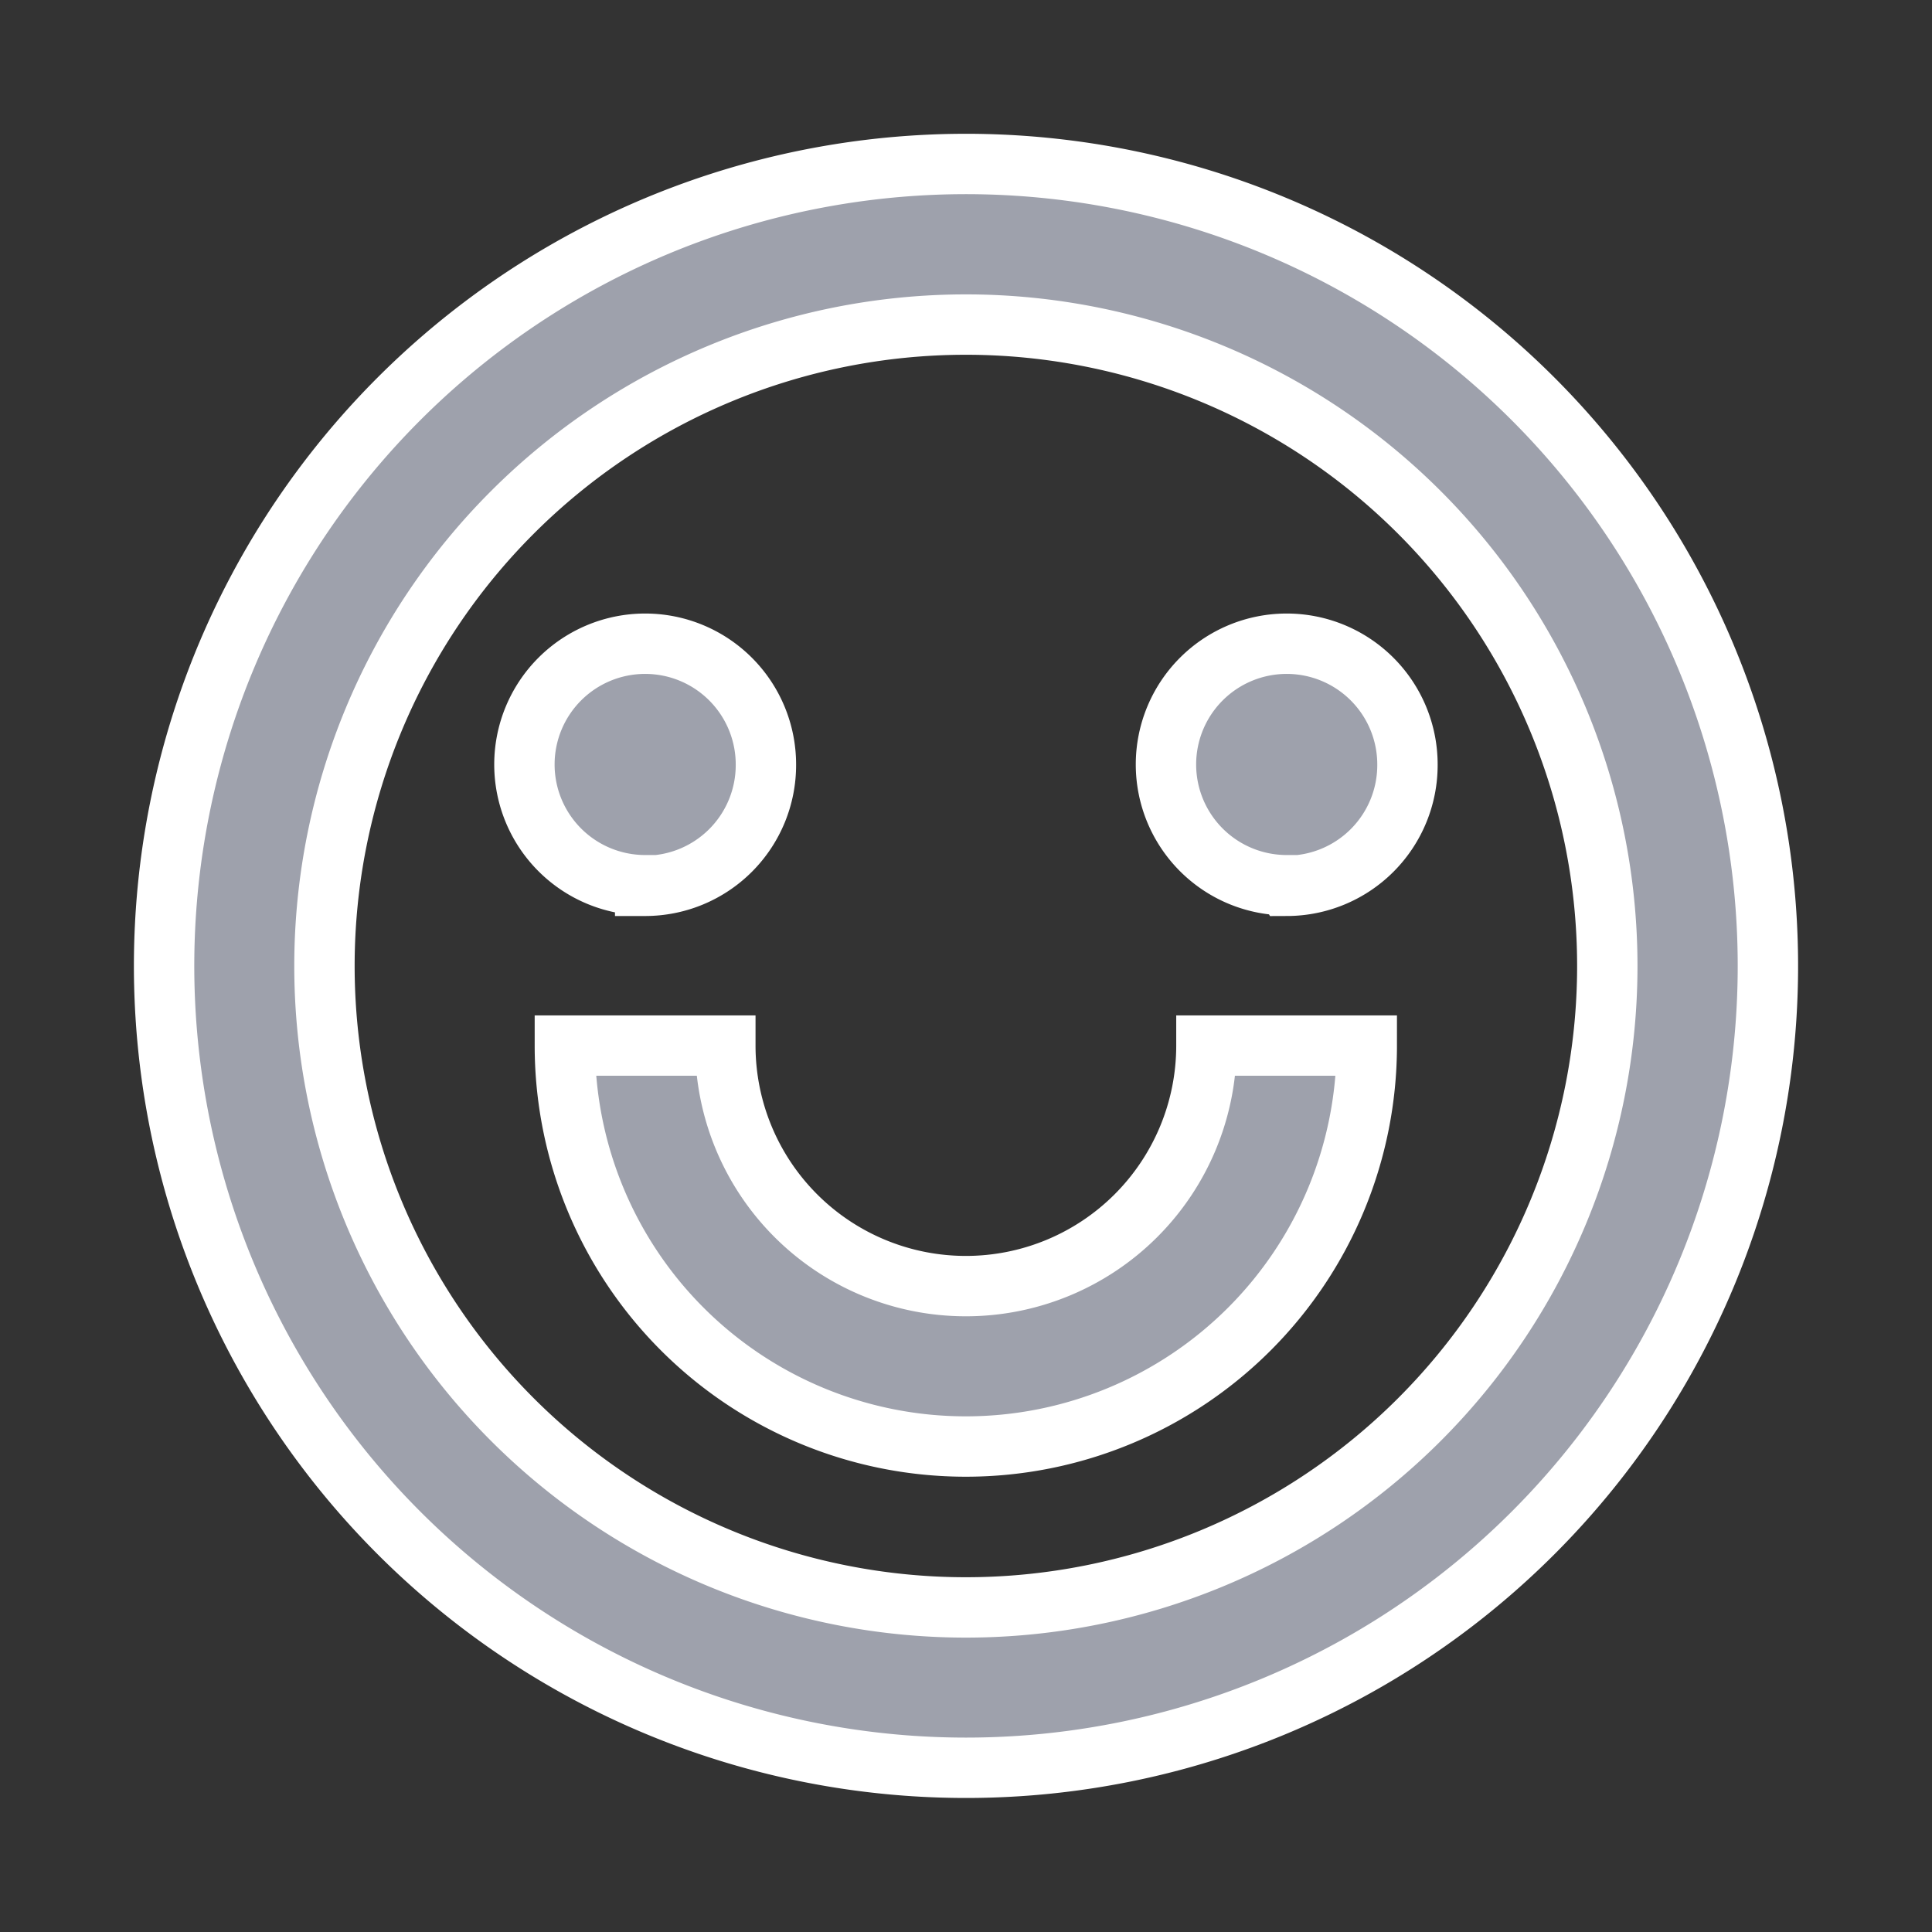 <svg id="Group_16706" data-name="Group 16706" xmlns="http://www.w3.org/2000/svg" width="16" height="16" viewBox="0 0 16 16">
    <rect x="0" y="0" width="16" height="16" fill="#333333" stroke="none"/>
    <path id="Path_25523" data-name="Path 25523" d="M0,0H16V16H0Z" fill="none" />
    <path id="Path_25524" data-name="Path 25524" d="M8.641,15.281a6.641,6.641,0,1,1,6.641-6.641A6.64,6.64,0,0,1,8.641,15.281Zm0-1.328A5.312,5.312,0,1,0,3.328,8.641,5.313,5.313,0,0,0,8.641,13.953ZM5.32,9.3H6.648a1.992,1.992,0,0,0,3.984,0h1.328a3.32,3.32,0,0,1-6.641,0Zm.664-1.328a1,1,0,1,1,1-1A1,1,0,0,1,5.984,7.977Zm5.313,0a1,1,0,1,1,1-1A1,1,0,0,1,11.3,7.977Z" transform="translate(-0.641 -0.641)" fill="#9ea1ac" stroke="#fff" stroke-width="0.5" />
</svg>
  